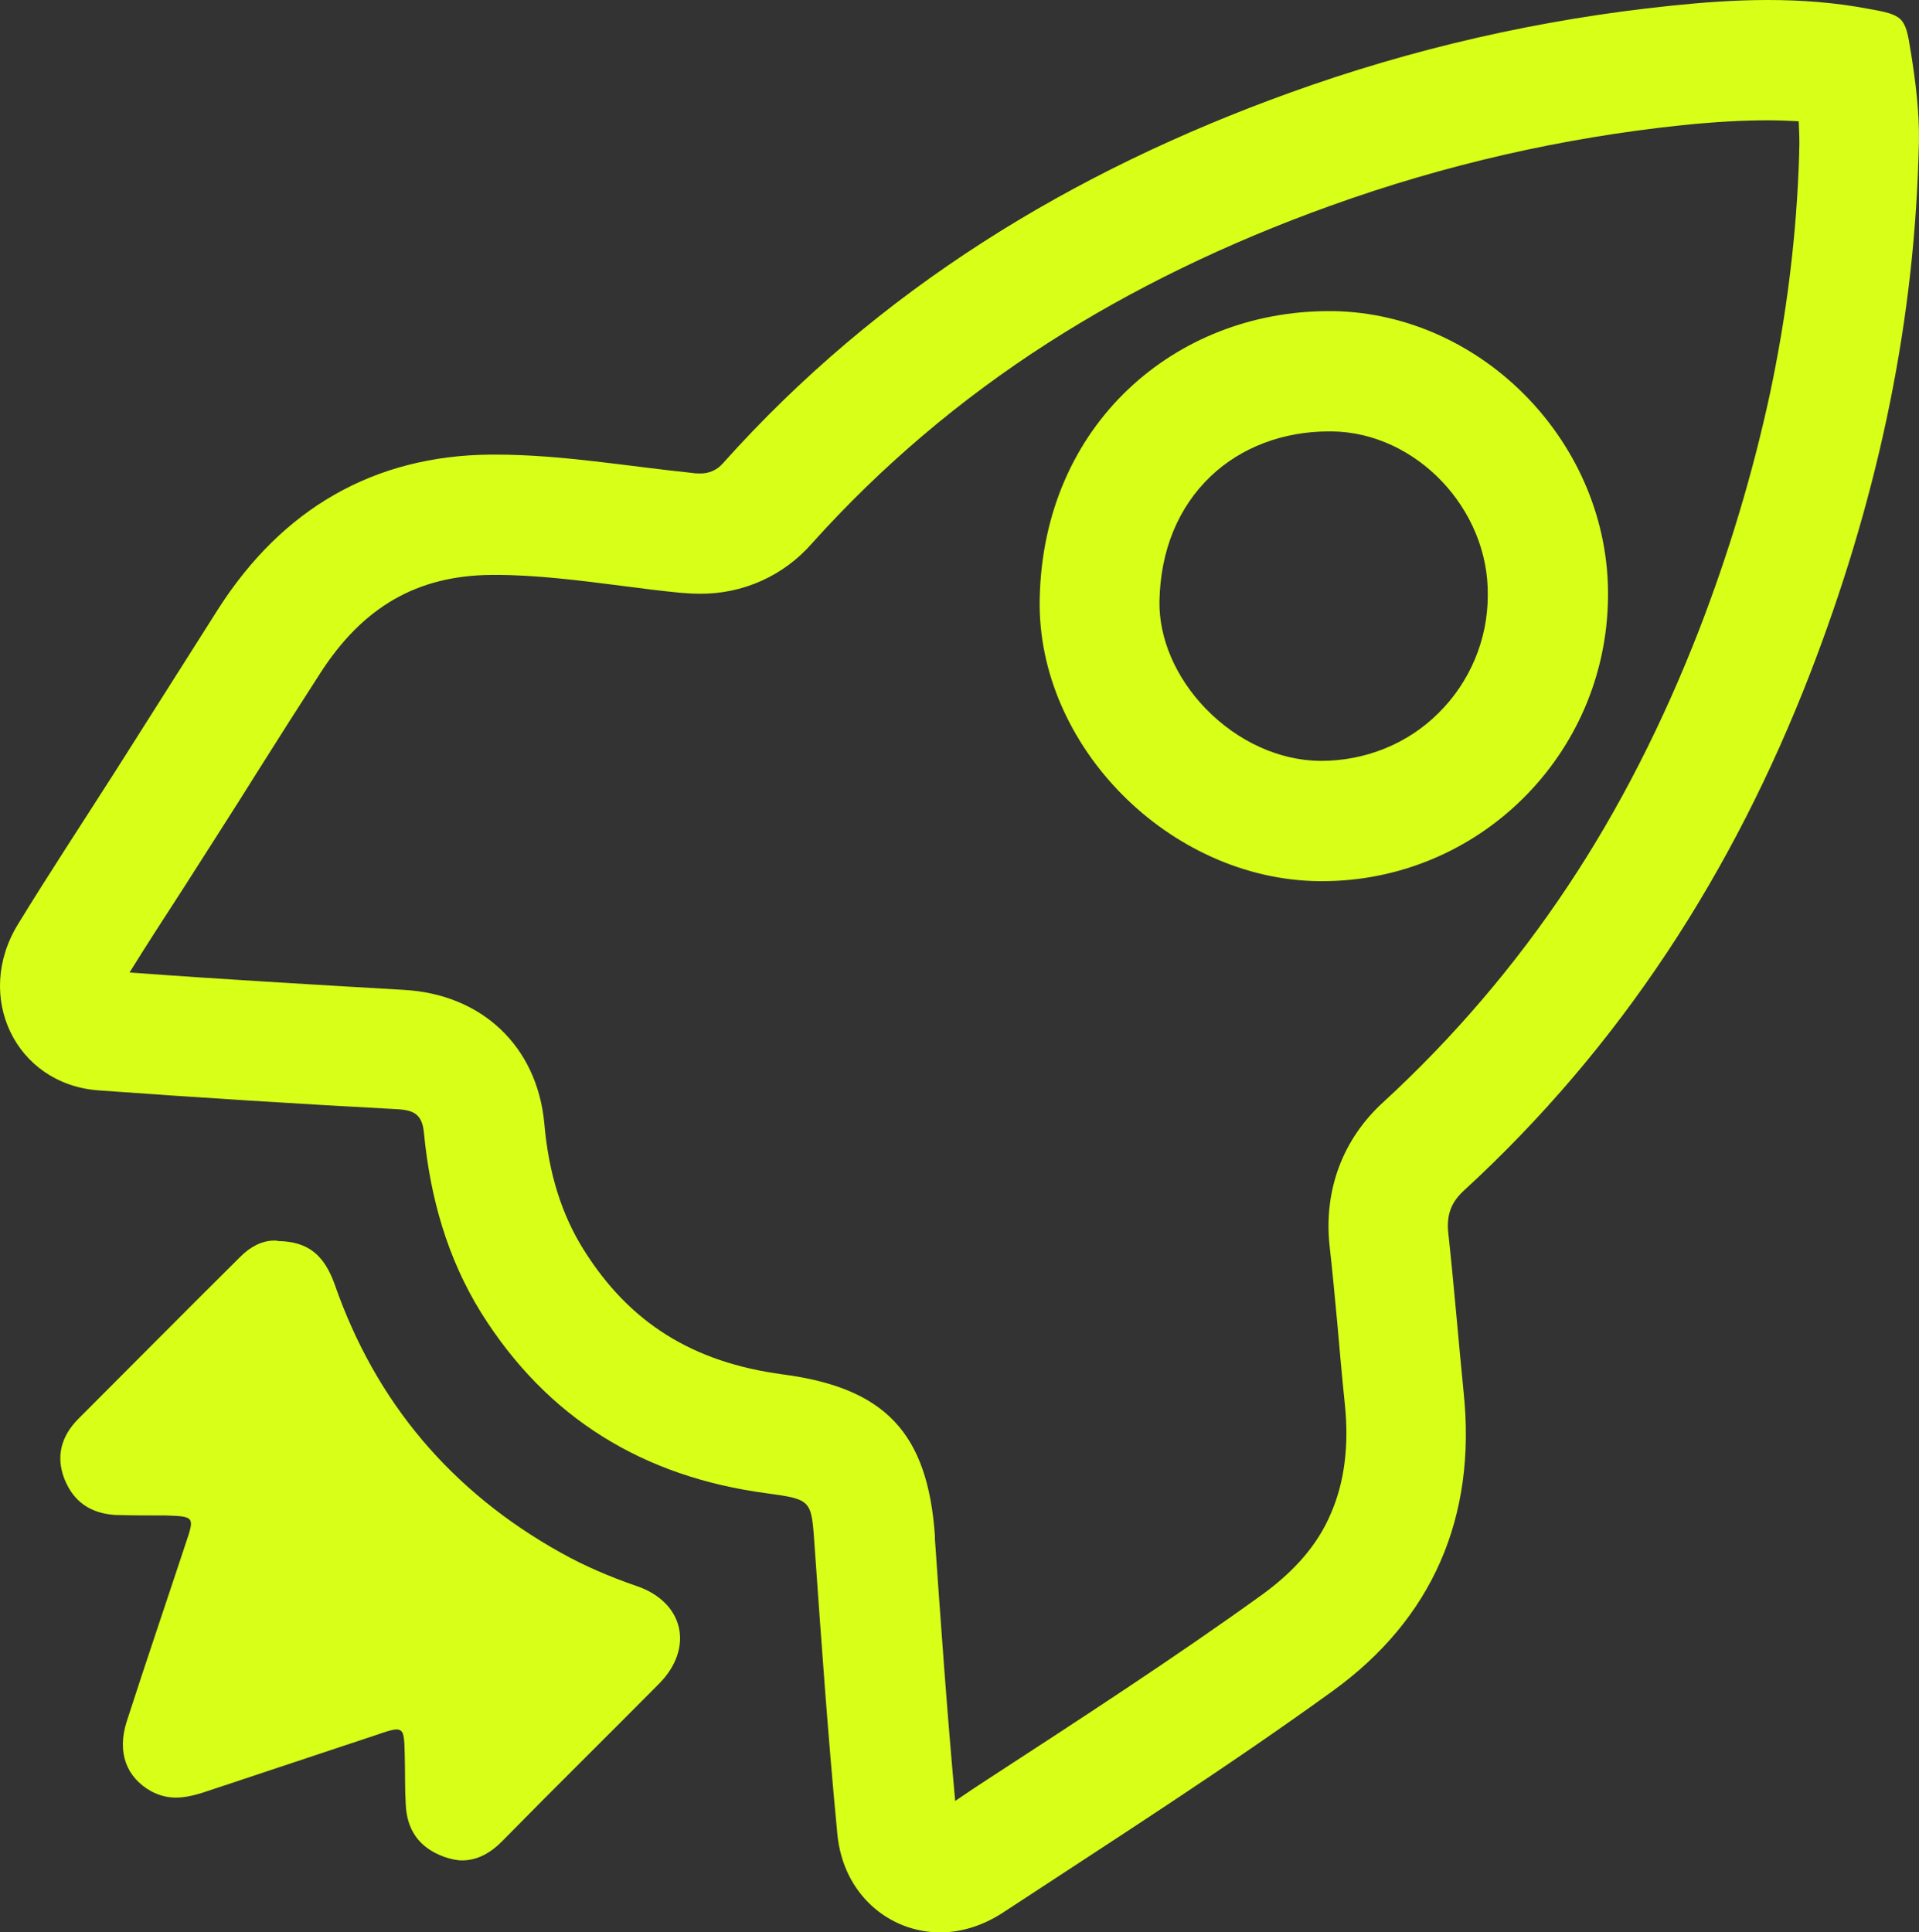 <svg xmlns="http://www.w3.org/2000/svg" xmlns:xlink="http://www.w3.org/1999/xlink" width="62.242" height="62.677" viewBox="0 0 62.242 62.677" fill="none">
<rect x="0" y="0" width="62.242" height="62.677" fill="#333333" stroke="none"/>
<path d="M20.645 51.443C19.784 51.145 18.969 50.8 18.186 50.361C14.647 48.387 12.188 45.488 10.857 41.665C10.512 40.693 9.98 40.27 9.025 40.255C8.993 40.239 8.946 40.239 8.899 40.239C8.492 40.239 8.116 40.443 7.803 40.756C6.033 42.511 4.279 44.282 2.525 46.037C1.993 46.585 1.805 47.228 2.087 47.964C2.384 48.716 2.948 49.092 3.747 49.139C4.295 49.155 4.843 49.155 5.391 49.155C6.3 49.186 6.315 49.202 6.033 50.032C5.391 51.975 4.734 53.903 4.107 55.846C3.794 56.833 4.091 57.648 4.906 58.102C5.172 58.243 5.438 58.306 5.705 58.306C5.971 58.306 6.268 58.243 6.566 58.149C8.445 57.522 10.34 56.896 12.22 56.269C12.533 56.159 12.736 56.096 12.861 56.096C13.112 56.096 13.112 56.316 13.128 56.943C13.143 57.46 13.128 57.977 13.159 58.509C13.191 59.34 13.582 59.92 14.381 60.218C14.6 60.296 14.803 60.343 14.991 60.343C15.493 60.343 15.931 60.092 16.323 59.685C17.998 57.977 19.705 56.3 21.381 54.608C22.524 53.448 22.18 51.96 20.645 51.443Z"   fill="#D8FF18" >
</path>
<path d="M61.974 1.677C61.802 0.549 61.739 0.486 60.58 0.282C59.5 0.079 58.419 0 57.339 0C56.258 0 55.224 0.079 54.175 0.188C49.947 0.627 45.828 1.567 41.834 3.009C34.755 5.563 28.507 9.37 23.448 15.027C23.261 15.246 22.979 15.372 22.681 15.356C22.603 15.356 22.54 15.356 22.462 15.341C20.332 15.121 18.202 14.745 16.057 14.745L15.916 14.745C12.11 14.776 9.15 16.516 7.083 19.744C5.955 21.514 4.843 23.285 3.716 25.055C2.666 26.701 1.602 28.314 0.584 29.976C-0.857 32.326 0.505 35.162 3.183 35.366C6.425 35.601 9.651 35.805 12.877 35.977C13.457 36.008 13.707 36.165 13.755 36.792C13.958 38.844 14.506 40.803 15.602 42.574C17.748 46.005 20.864 47.901 24.858 48.434C26.361 48.638 26.314 48.653 26.424 50.189C26.643 53.291 26.863 56.41 27.16 59.497C27.348 61.44 28.836 62.678 30.496 62.678C31.154 62.678 31.843 62.474 32.485 62.066C36.087 59.7 39.72 57.381 43.212 54.858C46.47 52.508 47.895 49.202 47.472 45.159C47.3 43.435 47.159 41.681 46.971 39.957C46.924 39.424 47.049 39.017 47.472 38.625C52.578 33.94 56.227 28.268 58.717 21.828C60.799 16.437 62.053 10.874 62.225 5.093C62.225 4.936 62.24 4.764 62.24 4.607C62.256 3.62 62.131 2.648 61.974 1.661L61.974 1.677ZM58.356 4.92L58.356 4.983C58.278 7.615 57.949 10.232 57.401 12.802C56.837 15.403 56.07 17.942 55.115 20.417C53.94 23.441 52.515 26.246 50.855 28.738C49.148 31.308 47.128 33.673 44.857 35.757C43.557 36.948 42.946 38.578 43.118 40.349C43.212 41.179 43.291 42.025 43.369 42.856C43.447 43.733 43.526 44.658 43.62 45.551C43.76 46.899 43.604 48.089 43.166 49.092C42.743 50.095 42.006 50.941 40.957 51.709C38.091 53.777 35.022 55.767 32.062 57.694C31.702 57.93 31.342 58.165 30.981 58.415C30.715 55.501 30.512 52.618 30.324 49.923L30.324 49.813C30.088 46.475 28.71 45.018 25.39 44.579C22.462 44.188 20.41 42.903 18.922 40.521C18.218 39.393 17.795 38.061 17.654 36.431C17.419 33.94 15.634 32.248 13.097 32.107C10.137 31.934 7.161 31.762 4.201 31.543C4.765 30.634 5.345 29.741 5.955 28.8C6.3 28.252 6.66 27.704 7.005 27.155C7.49 26.403 7.96 25.651 8.414 24.93C9.056 23.912 9.714 22.877 10.372 21.859C11.765 19.681 13.535 18.662 15.963 18.647L16.072 18.647C17.372 18.647 18.75 18.819 20.207 19.007C20.802 19.085 21.428 19.164 22.055 19.226C22.274 19.242 22.477 19.258 22.681 19.258C24.091 19.273 25.422 18.678 26.346 17.613C28.585 15.121 31.154 12.943 33.988 11.125C36.698 9.386 39.783 7.882 43.15 6.675C46.846 5.343 50.683 4.466 54.582 4.058C55.663 3.949 56.54 3.902 57.354 3.902C57.699 3.902 58.028 3.917 58.341 3.933C58.356 4.262 58.372 4.607 58.356 4.92Z"   fill="#D8FF18" >
</path>
<path d="M43.259 10.091L43.103 10.091C38.123 10.091 33.831 13.758 33.722 19.43C33.628 24.209 37.95 28.534 42.789 28.581L42.852 28.581C47.958 28.597 52.108 24.476 52.155 19.367C52.217 14.416 48.114 10.185 43.259 10.091ZM46.658 23.128C45.655 24.131 44.277 24.679 42.852 24.679L42.805 24.679C41.49 24.664 40.143 24.053 39.109 22.987C38.123 21.969 37.59 20.699 37.606 19.509C37.637 17.848 38.217 16.453 39.266 15.45C40.252 14.51 41.615 13.993 43.103 13.993L43.197 13.993C45.937 14.024 48.302 16.516 48.255 19.32C48.255 20.746 47.675 22.125 46.658 23.128Z"   fill="#D8FF18" >
</path>
</svg>
